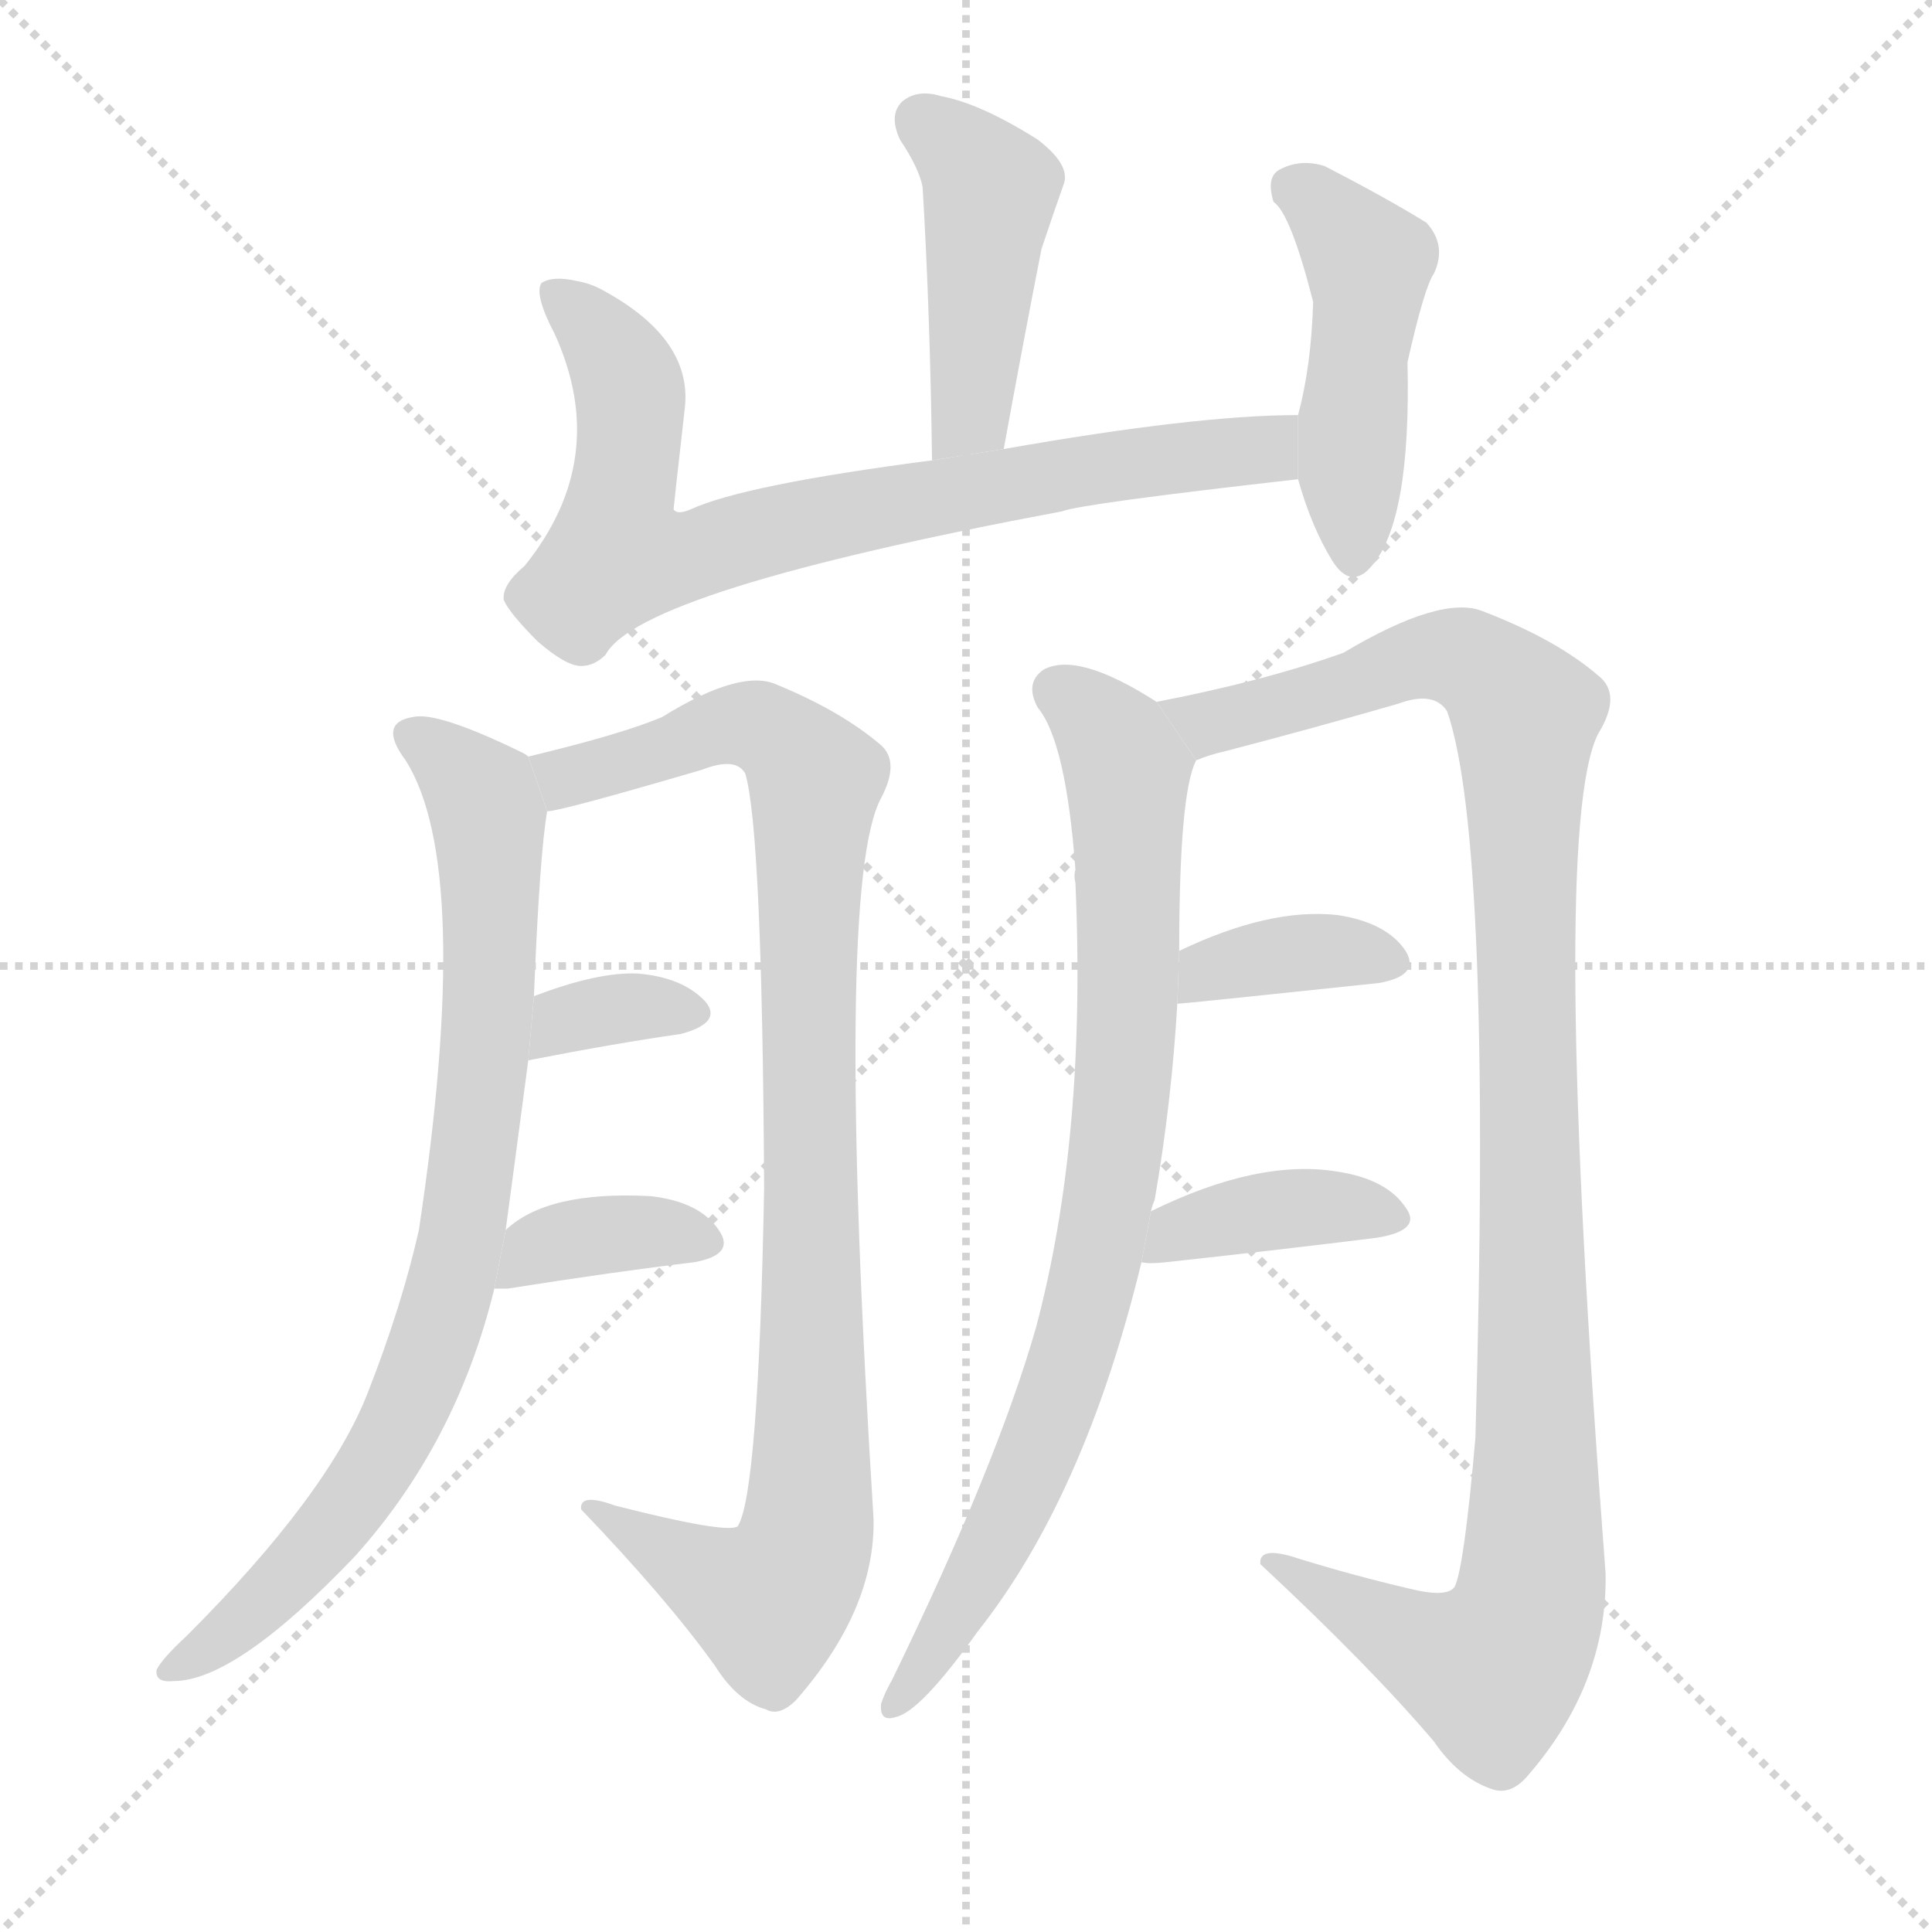 <svg version="1.1" viewBox="0 0 1024 1024" xmlns="http://www.w3.org/2000/svg">
  <g stroke="lightgray" stroke-dasharray="1,1" stroke-width="1" transform="scale(4, 4)">
    <line x1="0" y1="0" x2="256" y2="256"></line>
    <line x1="256" y1="0" x2="0" y2="256"></line>
    <line x1="128" y1="0" x2="128" y2="256"></line>
    <line x1="0" y1="128" x2="256" y2="128"></line>
  </g>
  <g transform="scale(1, -1) translate(0, -900)">
    <style scoped="true" type="text/css">
      
        @keyframes keyframes0 {
          from {
            stroke: blue;
            stroke-dashoffset: 450;
            stroke-width: 128;
          }
          59% {
            animation-timing-function: step-end;
            stroke: blue;
            stroke-dashoffset: 0;
            stroke-width: 128;
          }
          to {
            stroke: black;
            stroke-width: 1024;
          }
        }
        #make-me-a-hanzi-animation-0 {
          animation: keyframes0 0.616s both;
          animation-delay: 0s;
          animation-timing-function: linear;
        }
      
        @keyframes keyframes1 {
          from {
            stroke: blue;
            stroke-dashoffset: 777;
            stroke-width: 128;
          }
          72% {
            animation-timing-function: step-end;
            stroke: blue;
            stroke-dashoffset: 0;
            stroke-width: 128;
          }
          to {
            stroke: black;
            stroke-width: 1024;
          }
        }
        #make-me-a-hanzi-animation-1 {
          animation: keyframes1 0.882s both;
          animation-delay: 0.616s;
          animation-timing-function: linear;
        }
      
        @keyframes keyframes2 {
          from {
            stroke: blue;
            stroke-dashoffset: 466;
            stroke-width: 128;
          }
          60% {
            animation-timing-function: step-end;
            stroke: blue;
            stroke-dashoffset: 0;
            stroke-width: 128;
          }
          to {
            stroke: black;
            stroke-width: 1024;
          }
        }
        #make-me-a-hanzi-animation-2 {
          animation: keyframes2 0.629s both;
          animation-delay: 1.499s;
          animation-timing-function: linear;
        }
      
        @keyframes keyframes3 {
          from {
            stroke: blue;
            stroke-dashoffset: 823;
            stroke-width: 128;
          }
          73% {
            animation-timing-function: step-end;
            stroke: blue;
            stroke-dashoffset: 0;
            stroke-width: 128;
          }
          to {
            stroke: black;
            stroke-width: 1024;
          }
        }
        #make-me-a-hanzi-animation-3 {
          animation: keyframes3 0.92s both;
          animation-delay: 2.128s;
          animation-timing-function: linear;
        }
      
        @keyframes keyframes4 {
          from {
            stroke: blue;
            stroke-dashoffset: 959;
            stroke-width: 128;
          }
          76% {
            animation-timing-function: step-end;
            stroke: blue;
            stroke-dashoffset: 0;
            stroke-width: 128;
          }
          to {
            stroke: black;
            stroke-width: 1024;
          }
        }
        #make-me-a-hanzi-animation-4 {
          animation: keyframes4 1.03s both;
          animation-delay: 3.048s;
          animation-timing-function: linear;
        }
      
        @keyframes keyframes5 {
          from {
            stroke: blue;
            stroke-dashoffset: 342;
            stroke-width: 128;
          }
          53% {
            animation-timing-function: step-end;
            stroke: blue;
            stroke-dashoffset: 0;
            stroke-width: 128;
          }
          to {
            stroke: black;
            stroke-width: 1024;
          }
        }
        #make-me-a-hanzi-animation-5 {
          animation: keyframes5 0.528s both;
          animation-delay: 4.078s;
          animation-timing-function: linear;
        }
      
        @keyframes keyframes6 {
          from {
            stroke: blue;
            stroke-dashoffset: 368;
            stroke-width: 128;
          }
          55% {
            animation-timing-function: step-end;
            stroke: blue;
            stroke-dashoffset: 0;
            stroke-width: 128;
          }
          to {
            stroke: black;
            stroke-width: 1024;
          }
        }
        #make-me-a-hanzi-animation-6 {
          animation: keyframes6 0.549s both;
          animation-delay: 4.606s;
          animation-timing-function: linear;
        }
      
        @keyframes keyframes7 {
          from {
            stroke: blue;
            stroke-dashoffset: 832;
            stroke-width: 128;
          }
          73% {
            animation-timing-function: step-end;
            stroke: blue;
            stroke-dashoffset: 0;
            stroke-width: 128;
          }
          to {
            stroke: black;
            stroke-width: 1024;
          }
        }
        #make-me-a-hanzi-animation-7 {
          animation: keyframes7 0.927s both;
          animation-delay: 5.156s;
          animation-timing-function: linear;
        }
      
        @keyframes keyframes8 {
          from {
            stroke: blue;
            stroke-dashoffset: 1099;
            stroke-width: 128;
          }
          78% {
            animation-timing-function: step-end;
            stroke: blue;
            stroke-dashoffset: 0;
            stroke-width: 128;
          }
          to {
            stroke: black;
            stroke-width: 1024;
          }
        }
        #make-me-a-hanzi-animation-8 {
          animation: keyframes8 1.144s both;
          animation-delay: 6.083s;
          animation-timing-function: linear;
        }
      
        @keyframes keyframes9 {
          from {
            stroke: blue;
            stroke-dashoffset: 370;
            stroke-width: 128;
          }
          55% {
            animation-timing-function: step-end;
            stroke: blue;
            stroke-dashoffset: 0;
            stroke-width: 128;
          }
          to {
            stroke: black;
            stroke-width: 1024;
          }
        }
        #make-me-a-hanzi-animation-9 {
          animation: keyframes9 0.551s both;
          animation-delay: 7.227s;
          animation-timing-function: linear;
        }
      
        @keyframes keyframes10 {
          from {
            stroke: blue;
            stroke-dashoffset: 385;
            stroke-width: 128;
          }
          56% {
            animation-timing-function: step-end;
            stroke: blue;
            stroke-dashoffset: 0;
            stroke-width: 128;
          }
          to {
            stroke: black;
            stroke-width: 1024;
          }
        }
        #make-me-a-hanzi-animation-10 {
          animation: keyframes10 0.563s both;
          animation-delay: 7.778s;
          animation-timing-function: linear;
        }
      
    </style>
    
      <path d="M 532 662 Q 542 717 552 768 Q 558 786 564 803 Q 567 813 550 826 Q 520 845 499 849 Q 486 853 478 846 Q 471 839 477 826 Q 487 811 489 801 Q 493 734 494 656 L 532 662 Z" fill="lightgray"></path>
    
      <path d="M 688 680 Q 634 680 532 662 L 494 656 Q 394 643 366 630 Q 359 627 357 630 Q 357 631 363 684 Q 367 721 318 747 Q 312 750 306 751 Q 293 754 287 750 Q 283 744 294 723 Q 324 657 278 600 Q 266 590 267 582 Q 270 575 285 560 Q 300 547 308 547 Q 315 547 321 553 Q 339 587 563 629 Q 573 633 688 646 L 688 680 Z" fill="lightgray"></path>
    
      <path d="M 688 646 Q 695 621 706 603 Q 716 587 727 600 Q 748 624 746 708 Q 755 748 760 755 Q 767 770 756 782 Q 735 795 702 812 Q 689 816 678 810 Q 671 806 675 793 Q 684 787 696 740 Q 695 706 688 680 L 688 646 Z" fill="lightgray"></path>
    
      <path d="M 268 248 Q 271 270 280 338 L 283 372 Q 286 447 290 470 L 280 499 Q 279 500 277 501 Q 232 523 219 520 Q 200 517 215 497 Q 251 440 222 248 Q 213 208 195 162 Q 174 108 99 33 Q 86 21 83 15 Q 82 8 92 9 Q 125 9 188 75 Q 242 135 262 217 L 268 248 Z" fill="lightgray"></path>
    
      <path d="M 290 470 Q 297 470 372 492 Q 390 499 395 490 Q 404 460 405 270 Q 402 108 391 91 Q 385 87 326 102 Q 307 109 308 100 Q 354 52 379 17 Q 391 -2 406 -6 Q 413 -10 422 -1 Q 464 47 463 95 Q 442 431 467 477 Q 477 496 467 505 Q 446 523 412 537 Q 393 546 351 520 Q 330 511 280 499 L 290 470 Z" fill="lightgray"></path>
    
      <path d="M 280 338 Q 326 347 361 352 Q 383 358 374 369 Q 362 382 338 384 Q 317 385 283 372 L 280 338 Z" fill="lightgray"></path>
    
      <path d="M 262 217 Q 265 217 269 217 Q 326 226 368 231 Q 390 235 381 248 Q 371 263 345 266 Q 290 269 268 248 L 262 217 Z" fill="lightgray"></path>
    
      <path d="M 610 258 Q 611 262 612 264 Q 621 316 624 368 L 625 396 Q 625 480 634 497 L 613 528 Q 571 555 553 545 Q 543 538 550 525 Q 565 507 570 439 Q 569 436 570 432 Q 576 297 549 196 Q 528 123 473 10 Q 469 3 467 -3 Q 466 -13 475 -10 Q 488 -7 518 35 Q 575 107 605 231 L 610 258 Z" fill="lightgray"></path>
    
      <path d="M 634 497 Q 641 500 650 502 Q 696 514 741 527 Q 760 534 767 523 Q 791 454 782 138 Q 776 69 771 59 Q 767 53 747 58 Q 717 65 688 74 Q 667 81 668 71 Q 726 17 760 -23 Q 773 -42 790 -48 Q 800 -52 809 -42 Q 852 7 851 66 Q 821 459 847 511 Q 860 532 847 542 Q 825 561 786 576 Q 764 585 712 554 Q 670 539 613 528 L 634 497 Z" fill="lightgray"></path>
    
      <path d="M 624 368 Q 627 368 731 379 Q 753 383 745 396 Q 735 411 709 415 Q 673 419 625 396 L 624 368 Z" fill="lightgray"></path>
    
      <path d="M 605 231 Q 609 230 618 231 Q 682 238 730 244 Q 754 248 745 260 Q 735 275 709 279 Q 667 286 610 258 L 605 231 Z" fill="lightgray"></path>
    
    
      <clipPath id="make-me-a-hanzi-clip-0">
        <path d="M 532 662 Q 542 717 552 768 Q 558 786 564 803 Q 567 813 550 826 Q 520 845 499 849 Q 486 853 478 846 Q 471 839 477 826 Q 487 811 489 801 Q 493 734 494 656 L 532 662 Z"></path>
      </clipPath>
      <path clip-path="url(#make-me-a-hanzi-clip-0)" d="M 488 837 L 525 800 L 516 689 L 499 664" fill="none" id="make-me-a-hanzi-animation-0" stroke-dasharray="322 644" stroke-linecap="round"></path>
    
      <clipPath id="make-me-a-hanzi-clip-1">
        <path d="M 688 680 Q 634 680 532 662 L 494 656 Q 394 643 366 630 Q 359 627 357 630 Q 357 631 363 684 Q 367 721 318 747 Q 312 750 306 751 Q 293 754 287 750 Q 283 744 294 723 Q 324 657 278 600 Q 266 590 267 582 Q 270 575 285 560 Q 300 547 308 547 Q 315 547 321 553 Q 339 587 563 629 Q 573 633 688 646 L 688 680 Z"></path>
      </clipPath>
      <path clip-path="url(#make-me-a-hanzi-clip-1)" d="M 293 745 L 316 725 L 333 696 L 327 626 L 327 606 L 333 604 L 361 605 L 564 650 L 669 660 L 682 674" fill="none" id="make-me-a-hanzi-animation-1" stroke-dasharray="649 1298" stroke-linecap="round"></path>
    
      <clipPath id="make-me-a-hanzi-clip-2">
        <path d="M 688 646 Q 695 621 706 603 Q 716 587 727 600 Q 748 624 746 708 Q 755 748 760 755 Q 767 770 756 782 Q 735 795 702 812 Q 689 816 678 810 Q 671 806 675 793 Q 684 787 696 740 Q 695 706 688 680 L 688 646 Z"></path>
      </clipPath>
      <path clip-path="url(#make-me-a-hanzi-clip-2)" d="M 686 800 L 701 791 L 725 755 L 716 663 L 717 606" fill="none" id="make-me-a-hanzi-animation-2" stroke-dasharray="338 676" stroke-linecap="round"></path>
    
      <clipPath id="make-me-a-hanzi-clip-3">
        <path d="M 268 248 Q 271 270 280 338 L 283 372 Q 286 447 290 470 L 280 499 Q 279 500 277 501 Q 232 523 219 520 Q 200 517 215 497 Q 251 440 222 248 Q 213 208 195 162 Q 174 108 99 33 Q 86 21 83 15 Q 82 8 92 9 Q 125 9 188 75 Q 242 135 262 217 L 268 248 Z"></path>
      </clipPath>
      <path clip-path="url(#make-me-a-hanzi-clip-3)" d="M 219 508 L 255 480 L 259 468 L 257 330 L 242 229 L 213 148 L 185 103 L 120 33 L 90 16" fill="none" id="make-me-a-hanzi-animation-3" stroke-dasharray="695 1390" stroke-linecap="round"></path>
    
      <clipPath id="make-me-a-hanzi-clip-4">
        <path d="M 290 470 Q 297 470 372 492 Q 390 499 395 490 Q 404 460 405 270 Q 402 108 391 91 Q 385 87 326 102 Q 307 109 308 100 Q 354 52 379 17 Q 391 -2 406 -6 Q 413 -10 422 -1 Q 464 47 463 95 Q 442 431 467 477 Q 477 496 467 505 Q 446 523 412 537 Q 393 546 351 520 Q 330 511 280 499 L 290 470 Z"></path>
      </clipPath>
      <path clip-path="url(#make-me-a-hanzi-clip-4)" d="M 291 478 L 311 492 L 356 502 L 386 516 L 410 511 L 432 487 L 428 88 L 418 62 L 407 51 L 318 97" fill="none" id="make-me-a-hanzi-animation-4" stroke-dasharray="831 1662" stroke-linecap="round"></path>
    
      <clipPath id="make-me-a-hanzi-clip-5">
        <path d="M 280 338 Q 326 347 361 352 Q 383 358 374 369 Q 362 382 338 384 Q 317 385 283 372 L 280 338 Z"></path>
      </clipPath>
      <path clip-path="url(#make-me-a-hanzi-clip-5)" d="M 287 343 L 293 354 L 311 363 L 364 363" fill="none" id="make-me-a-hanzi-animation-5" stroke-dasharray="214 428" stroke-linecap="round"></path>
    
      <clipPath id="make-me-a-hanzi-clip-6">
        <path d="M 262 217 Q 265 217 269 217 Q 326 226 368 231 Q 390 235 381 248 Q 371 263 345 266 Q 290 269 268 248 L 262 217 Z"></path>
      </clipPath>
      <path clip-path="url(#make-me-a-hanzi-clip-6)" d="M 266 224 L 282 237 L 317 246 L 372 241" fill="none" id="make-me-a-hanzi-animation-6" stroke-dasharray="240 480" stroke-linecap="round"></path>
    
      <clipPath id="make-me-a-hanzi-clip-7">
        <path d="M 610 258 Q 611 262 612 264 Q 621 316 624 368 L 625 396 Q 625 480 634 497 L 613 528 Q 571 555 553 545 Q 543 538 550 525 Q 565 507 570 439 Q 569 436 570 432 Q 576 297 549 196 Q 528 123 473 10 Q 469 3 467 -3 Q 466 -13 475 -10 Q 488 -7 518 35 Q 575 107 605 231 L 610 258 Z"></path>
      </clipPath>
      <path clip-path="url(#make-me-a-hanzi-clip-7)" d="M 561 534 L 591 506 L 597 491 L 598 362 L 590 275 L 568 179 L 541 109 L 502 33 L 475 -1" fill="none" id="make-me-a-hanzi-animation-7" stroke-dasharray="704 1408" stroke-linecap="round"></path>
    
      <clipPath id="make-me-a-hanzi-clip-8">
        <path d="M 634 497 Q 641 500 650 502 Q 696 514 741 527 Q 760 534 767 523 Q 791 454 782 138 Q 776 69 771 59 Q 767 53 747 58 Q 717 65 688 74 Q 667 81 668 71 Q 726 17 760 -23 Q 773 -42 790 -48 Q 800 -52 809 -42 Q 852 7 851 66 Q 821 459 847 511 Q 860 532 847 542 Q 825 561 786 576 Q 764 585 712 554 Q 670 539 613 528 L 634 497 Z"></path>
      </clipPath>
      <path clip-path="url(#make-me-a-hanzi-clip-8)" d="M 622 526 L 641 517 L 763 553 L 783 547 L 809 521 L 815 157 L 810 49 L 791 15 L 763 22 L 677 68" fill="none" id="make-me-a-hanzi-animation-8" stroke-dasharray="971 1942" stroke-linecap="round"></path>
    
      <clipPath id="make-me-a-hanzi-clip-9">
        <path d="M 624 368 Q 627 368 731 379 Q 753 383 745 396 Q 735 411 709 415 Q 673 419 625 396 L 624 368 Z"></path>
      </clipPath>
      <path clip-path="url(#make-me-a-hanzi-clip-9)" d="M 625 375 L 641 386 L 680 394 L 735 390" fill="none" id="make-me-a-hanzi-animation-9" stroke-dasharray="242 484" stroke-linecap="round"></path>
    
      <clipPath id="make-me-a-hanzi-clip-10">
        <path d="M 605 231 Q 609 230 618 231 Q 682 238 730 244 Q 754 248 745 260 Q 735 275 709 279 Q 667 286 610 258 L 605 231 Z"></path>
      </clipPath>
      <path clip-path="url(#make-me-a-hanzi-clip-10)" d="M 612 237 L 624 247 L 679 259 L 713 261 L 735 254" fill="none" id="make-me-a-hanzi-animation-10" stroke-dasharray="257 514" stroke-linecap="round"></path>
    
  </g>
</svg>